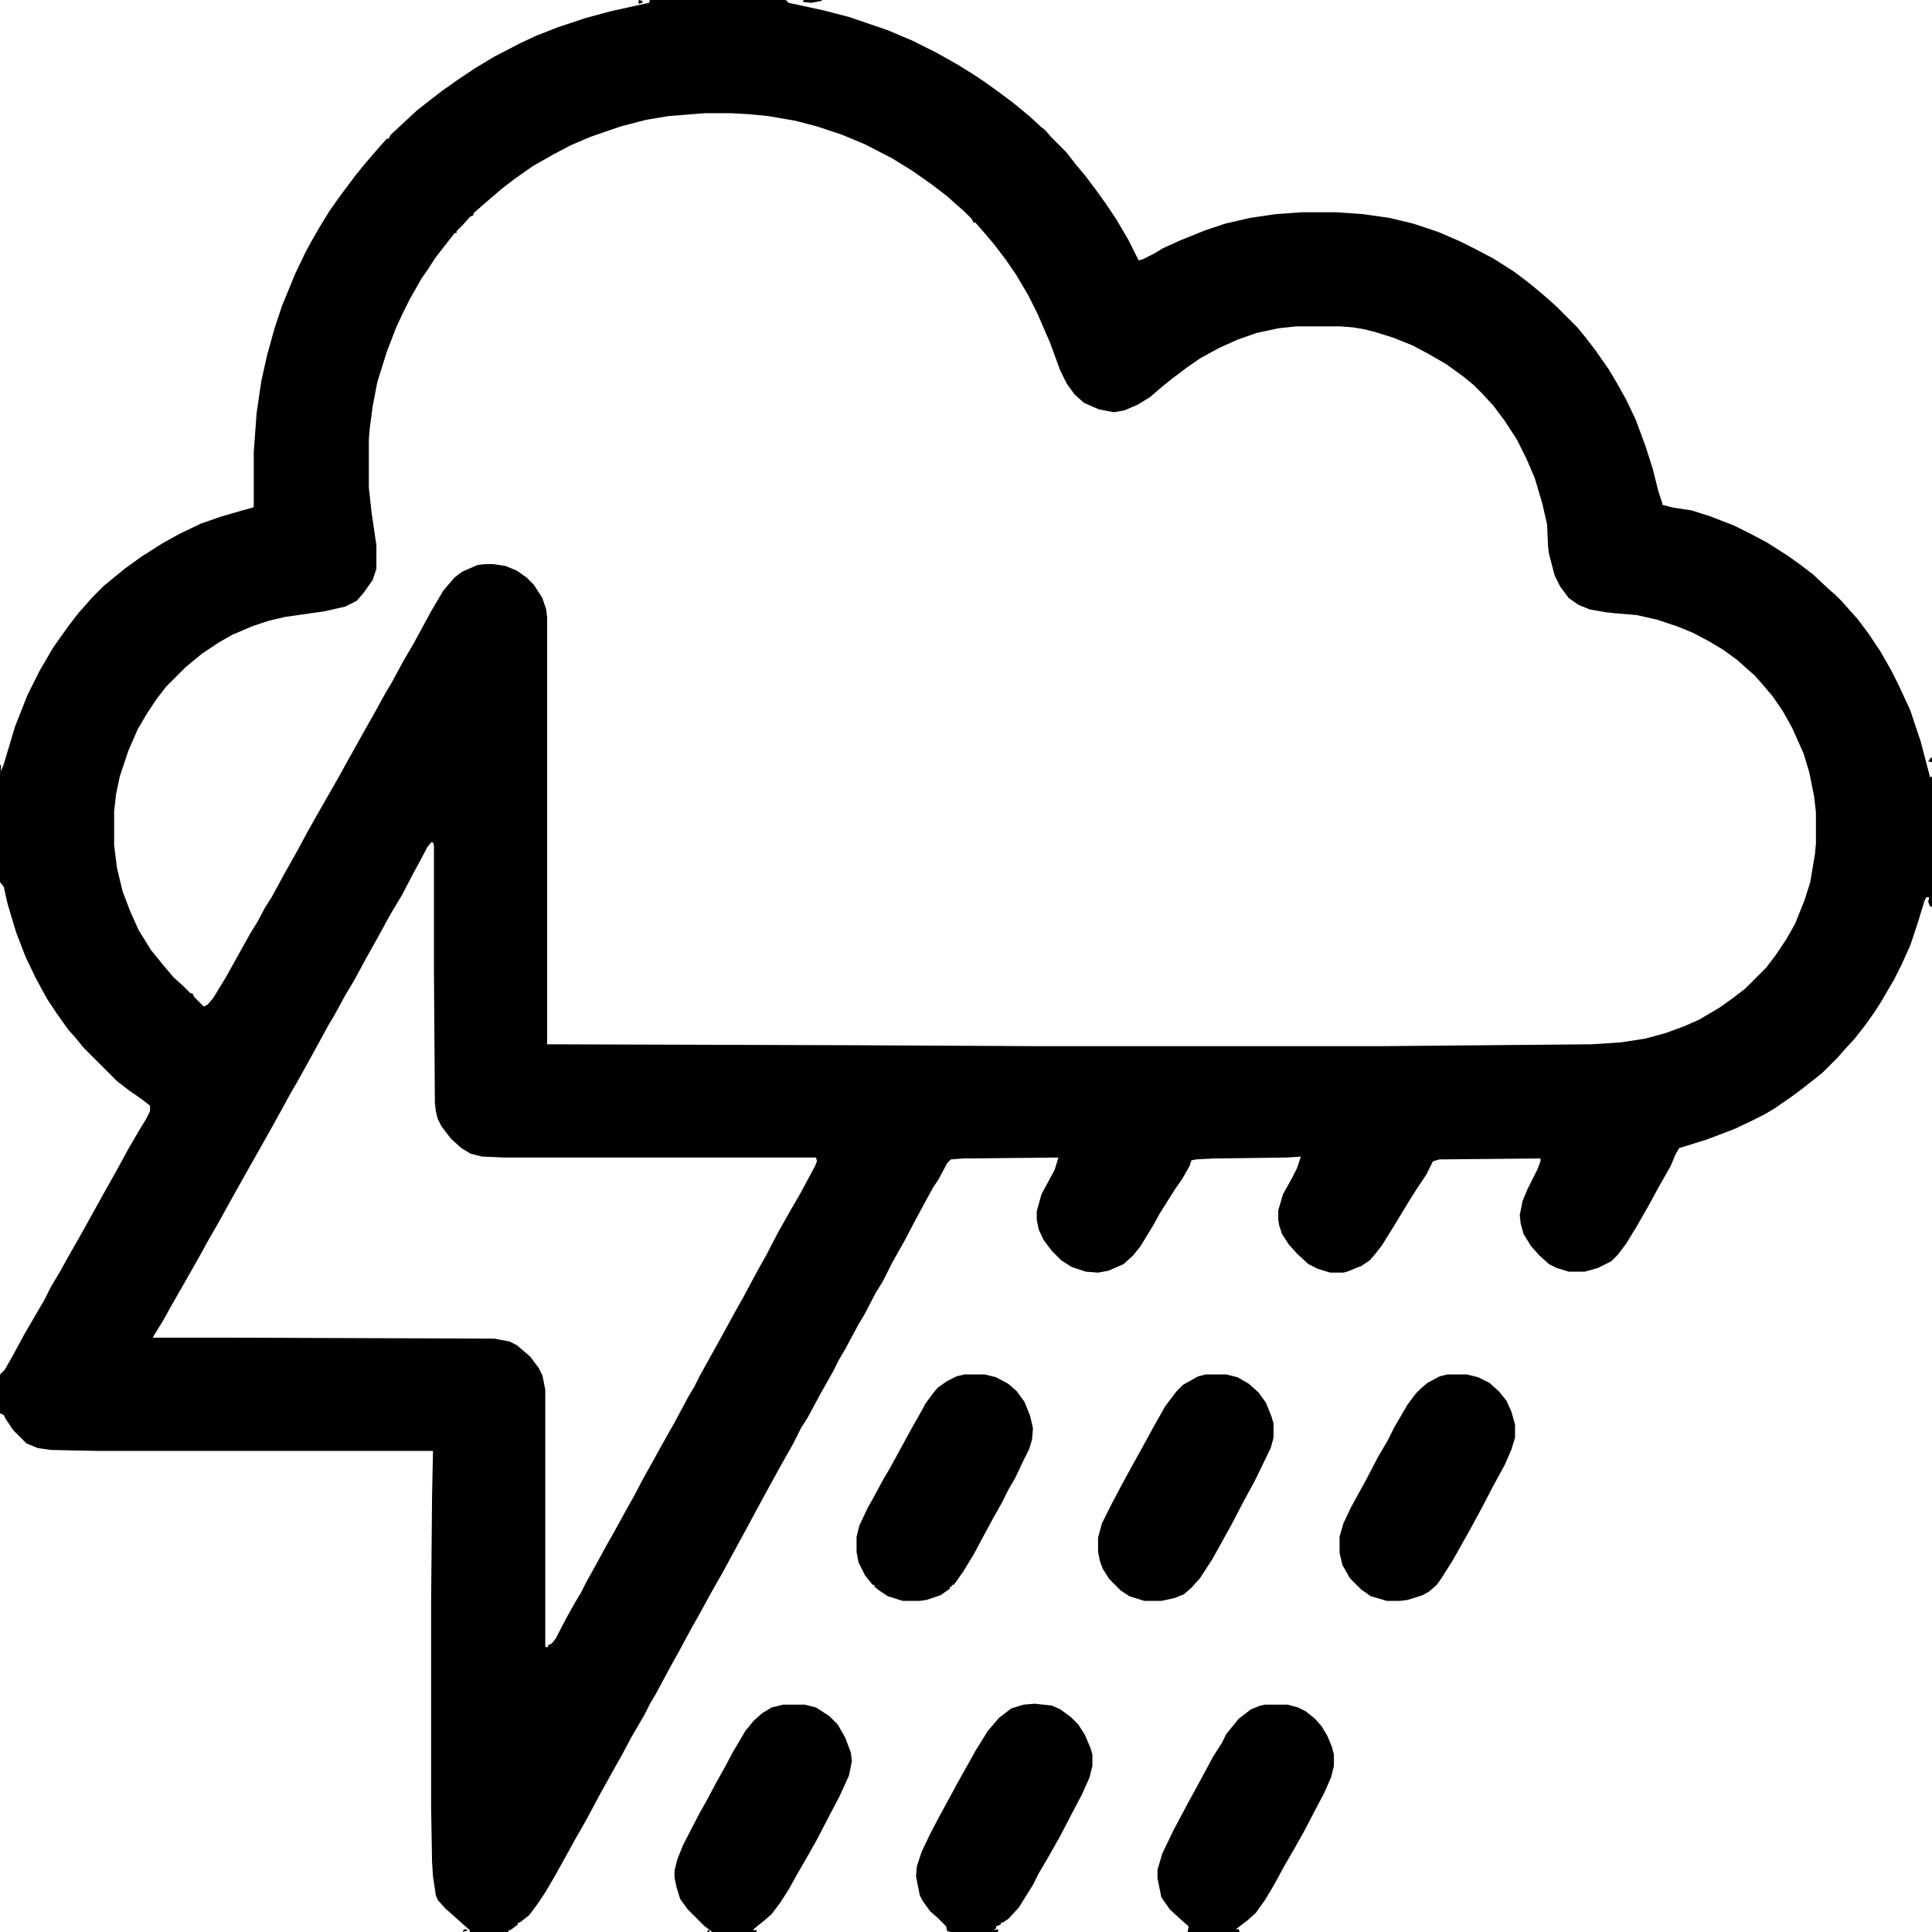 <?xml version="1.0" encoding="UTF-8"?>
<svg version="1.1" viewBox="0 0 2048 2048" width="1280" height="1280" xmlns="http://www.w3.org/2000/svg">
<path transform="translate(689)" d="m0 0h144l3 3 37 8 27 7 41 14 26 11 26 13 23 13 16 10 12 8 14 10 16 12 17 14 12 11 5 4 6 7 16 16 11 14 10 12 12 16 10 14 10 15 13 22 11 22 4-1 12-6 10-6 20-9 25-10 21-7 26-6 27-4 28-2h37l28 2 28 4 25 6 27 9 23 10 16 8 19 10 22 14 12 9 10 8 13 11 10 9 22 22 9 11 10 13 14 20 9 15 10 18 10 21 10 27 8 25 6 24 4 12v2l11 3 20 3 19 6 26 10 16 8 19 10 22 14 14 10 13 10 16 15 8 7 7 7 7 8 9 10 12 16 12 18 12 21 8 16 12 26 11 33 10 38 2-1v138h-2l-2-5 1-5h-3l-2 4-7 23-8 24-9 20-8 16-14 24-7 11-10 14-11 14-11 12-7 8-16 16-10 8-14 11-11 8-16 11-10 6-16 8-17 8-29 11-16 5-13 4-4 7-5 12-12 21-12 22-12 21-11 18-9 12-7 7-14 7-14 4h-17l-13-4-8-4-10-9-9-10-8-13-3-11-1-9 3-15 5-12 11-22 3-8v-3l-107 1-7 2-7 14-10 15-7 11-17 28-13 21-7 9-6 7-9 6-15 6-4 1h-14l-13-4-10-5-12-11-9-10-7-11-3-9-1-6v-10l5-17 10-18 5-10 4-12-15 1-77 1-19 1-5 1-2 6-8 14-7 10-7 11-10 16-6 11-14 23-8 10-10 9-16 7-11 2-13-1-15-5-11-7-10-10-9-12-5-11-2-10v-9l5-18 14-26 4-13-101 1-13 1-4 4-9 17-6 9-6 11-13 24-11 21-13 23-10 20-8 13-12 23-6 10-14 26-7 12-6 12-13 23-14 26-7 11-8 16-13 23-11 20-12 22-14 26-12 22-13 24-12 21-12 22-9 16-13 24-10 18-15 28-6 10-6 12-14 24-9 17-9 16-15 27-15 28-12 21-6 11-15 27-10 17-8 12-9 12-10 8h-2v2l-8 6h-2v2h-41v-2l-8-7-10-9-8-7-8-9-2-5-3-20-1-15-1-58v-218l1-112 1-48h-356l-49-1-14-2-12-5-14-14-8-12-2-4-4-2v-41l5-5 8-14 13-24 21-36 7-14 9-15 10-18 12-21 25-45 14-25 12-22 11-19 8-13 4-8v-6l-9-7-13-9-13-10-35-35-9-11-8-9-12-17-10-15-12-22-11-23-10-26-9-30-4-18-4-5v-115l4-10 12-40 13-33 13-26 14-24 7-10 10-14 10-13 8-9 7-8 12-12 22-18 18-13 22-14 18-10 23-11 20-7 24-7 11-3 1-1v-58l3-41 5-34 6-27 8-29 8-24 14-34 11-23 6-11 8-14 11-18 7-10 8-11 12-16 8-10 11-13 7-8 8-9h2l2-4 15-14 13-12 14-11 13-10 17-12 18-12 20-12 27-14 17-8 23-9 30-10 26-7 36-8 5-1zm9 1m49 119-38 3-24 4-27 7-32 11-21 9-19 10-21 12-20 14-13 10-14 12-16 14v2l-4 2-7 8-7 7v2h-2l-11 14-10 13-7 11-7 10-12 21-8 16-7 15-10 26-10 32-5 26-3 23-1 12v51l3 27 5 34v25l-4 12-10 14-7 8-12 6-22 5-42 6-17 4-18 6-21 9-14 8-18 12-17 14-21 21-10 13-10 15-10 17-10 23-9 27-4 19-2 18v36l3 24 6 25 8 21 9 20 13 21 13 16 11 13 10 9 8 8h2l2 4 10 10 4-2 6-7 14-23 25-45 8-13 8-15 7-11 6-11 7-13 13-23 13-24 9-16 24-42 6-11 9-16 10-18 13-23 11-20 6-10 13-24 10-17 6-11 13-24 13-22 12-14 8-6 16-7 8-1h9l13 2 12 5 10 7 8 8 9 14 4 12 1 8v453l325 1 197 1h361l224-2 31-2 26-4 22-6 19-7 16-7 22-13 14-10 13-10 22-22 10-13 12-18 9-16 10-25 6-19 5-30 1-11v-33l-2-17-5-25-6-20-12-27-10-18-11-16-11-13-8-9-8-7-10-9-15-11-15-9-17-9-17-7-21-7-22-5-24-2-9-1-17-3-12-5-10-7-9-12-6-12-6-23-1-8-1-23-5-22-8-27-9-21-10-20-13-20-12-16-12-13-9-9-11-9-18-13-19-11-17-9-20-8-19-6-12-3-12-2-13-1h-47l-19 2-23 5-20 7-20 9-20 11-13 9-16 12-10 8-14 12-13 8-14 6-11 2-16-3-16-7-10-9-8-11-7-14-11-30-13-30-10-20-13-22-11-16-13-17-12-14-7-8h-2l-2-4-8-8-8-7-10-9-17-13-20-14-21-13-29-15-24-10-27-9-23-6-29-5-21-2-18-1zm1299 707m-1589 66-4 5-9 17-6 11-12 23-12 20-12 22-14 25-13 24-9 15-12 22-6 10-18 33-15 27-7 12-6 11-11 20-18 32-13 23-14 25-15 27-12 21-6 11-9 16-24 42-6 11-11 18-1 2h87l275 1 16 3 8 4 14 12 9 12 4 8 3 15v273h3v-2l4-2 4-5 12-23 9-16 6-10 5-10 10-18 12-22 8-14 12-22 9-16 10-19 9-16 11-20 13-23 15-28 6-10 6-12 25-45 12-22 9-16 15-28 9-16 13-25 13-23 11-19 15-28 2-5-1-4h-331l-23-1-12-3-10-6-11-10-10-13-4-8-2-8-1-9-1-141v-132l-1-3z"/>
<path transform="translate(830,1807)" d="m0 0h23l12 3 14 9 9 9 8 14 6 16 1 9-3 15-10 22-10 19-14 27-9 16-11 19-10 18-9 14-9 12-8 7-10 8-2 2h4v2h-47l-9-7-17-17-8-11-4-13-2-10v-7l3-12 6-15 17-33 9-16 9-17 9-16 9-17 6-10 7-12 9-11 9-8 10-6z"/>
<path transform="translate(1341,1807)" d="m0 0h24l11 3 8 4 10 8 7 8 6 10 5 12 2 8v12l-3 12-7 16-10 19-12 23-9 16-11 19-12 22-9 15-10 14-9 8-12 9h3l1 3h-47-2-6l1-6-8-7-12-11-7-10-2-3-4-20v-9l5-17 12-25 16-30 12-22 14-26 9-14 5-10 9-11 4-5 13-10 10-4z"/>
<path transform="translate(1022,1457)" d="m0 0h22l12 3 13 7 9 8 8 11 6 15 3 13-1 12-3 10-6 12-9 19-7 12-7 14-9 16-6 11-15 28-11 18-7 10-3 4h-2v2h-2v2l-10 7-15 5-7 1h-18l-16-5-9-6-5-4v-2h-2l-8-10-7-14-2-11v-16l3-12 9-19 4-7 13-24 6-10 24-44 8-14 6-11 8-11 5-6 10-7 10-5z"/>
<path transform="translate(1097,1806)" d="m0 0 18 2 9 4 11 8 8 8 7 11 6 14 2 7v12l-3 12-8 18-10 19-13 25-13 23-10 17-6 12-15 24-11 12-6 4h-2v2l-5 2v2l-3 2 5-1v3h-47-3l-4-1-1-5-9-9-8-7-8-11-3-6-4-20 1-11 5-15 9-19 10-19 12-22 7-13 9-16 10-18 5-8 8-13 12-14 13-10 13-4z"/>
<path transform="translate(1534,1457)" d="m0 0h21l12 3 12 6 10 9 8 10 5 11 4 14v14l-4 13-7 16-12 22-12 23-13 24-18 32-12 19-5 7-8 7-7 4-16 5-8 1h-14l-17-5-10-7-12-12-8-14-3-13v-17l4-14 8-17 11-20 6-11 12-23 10-17 7-14 14-24 9-12 5-5 7-6 13-7z"/>
<path transform="translate(1278,1457)" d="m0 0h22l12 3 12 7 10 9 8 11 6 15 2 7v15l-3 11-17 35-12 22-13 25-20 36-13 20-9 10-8 7-10 4-14 3h-18l-16-5-9-6-12-12-7-11-3-8-2-10v-15l4-15 10-20 10-19 12-22 10-18 12-22 13-23 12-16 7-7 16-9z"/>
<path transform="translate(852)" d="m0 0h19v1l-11 2-9-1z"/>
<path transform="translate(677)" d="m0 0 4 1v2l-4 1z"/>
<path transform="translate(2047,803)" d="m0 0h1v5l-4-1z"/>
<path transform="translate(493,2045)" d="m0 0 3 1-5 2v-2z"/>
<path transform="translate(0,811)" d="m0 0h1v8h-1z"/>
<path transform="translate(541,2047)" d="m0 0 4 1z"/>
<path transform="translate(750,2046)" d="m0 0h2v2h-2z"/>
<path transform="translate(1e3 2047)" d="m0 0 2 1z"/>
<path transform="translate(587,1720)" d="m0 0 2 1z"/>
<path transform="translate(1256,2047)" d="m0 0"/>
<path transform="translate(744,2047)" d="m0 0"/>
<path transform="translate(495,2047)" d="m0 0"/>
<path transform="translate(497,2046)" d="m0 0"/>
<path transform="translate(749,2045)" d="m0 0"/>
<path transform="translate(1312,2044)" d="m0 0"/>
<path transform="translate(1056,2044)" d="m0 0"/>
<path transform="translate(587,1722)" d="m0 0"/>
</svg>
